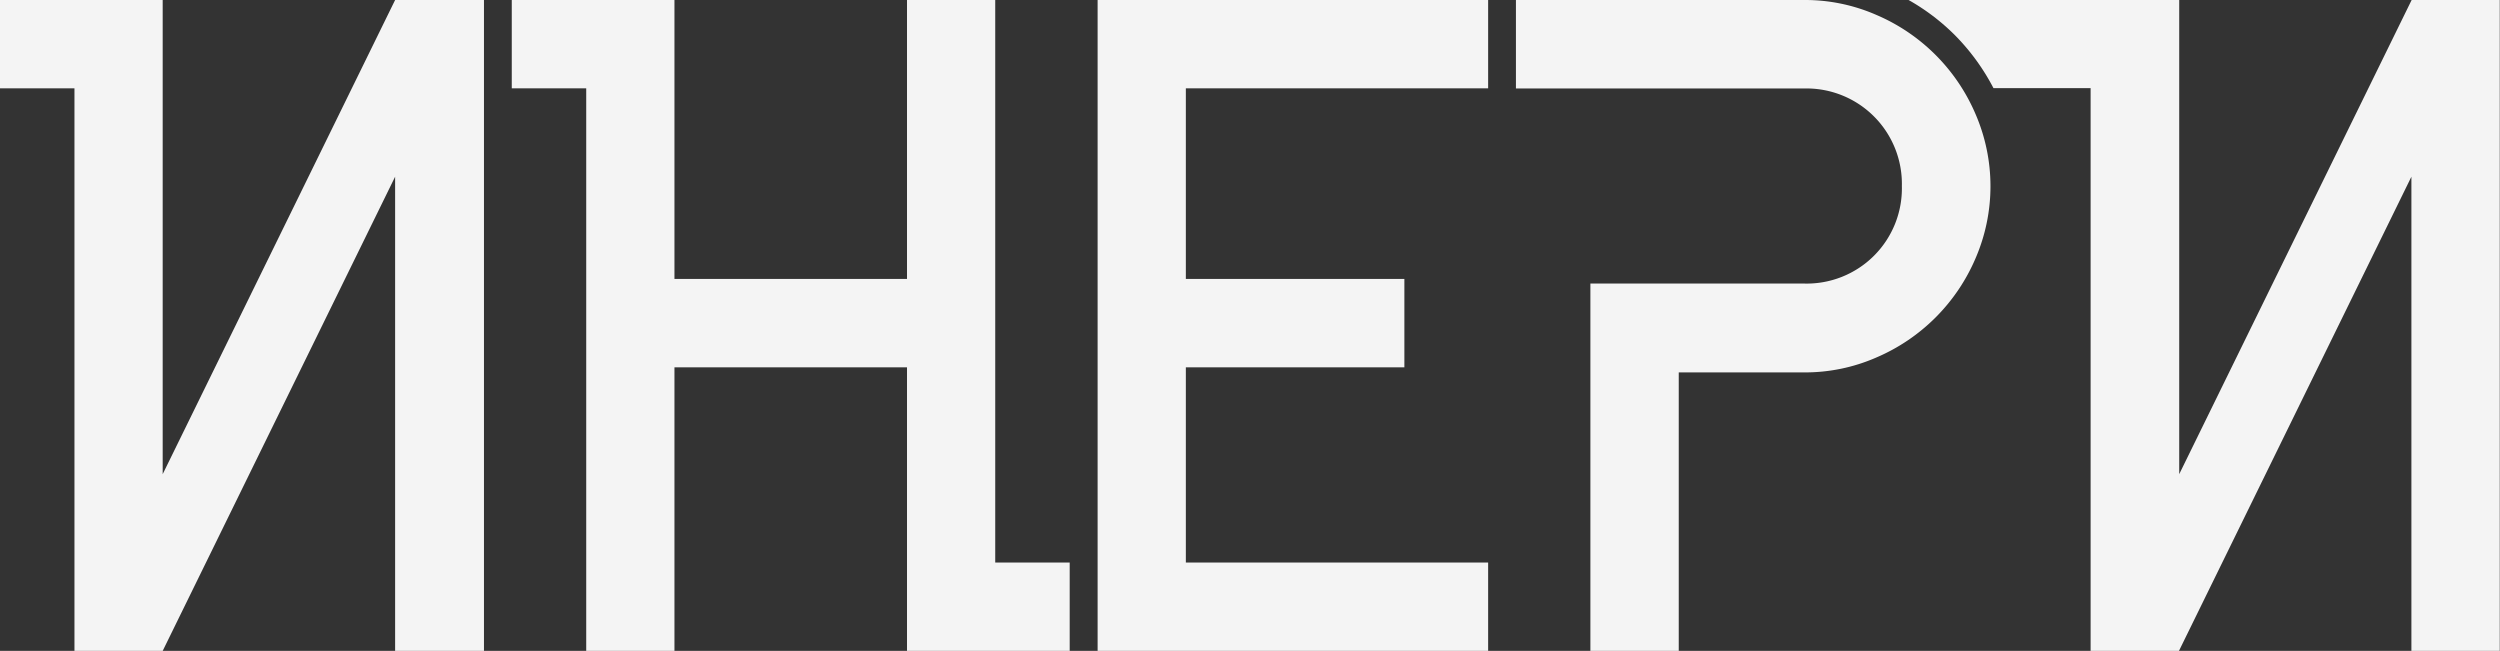 <svg id="Слой_1" data-name="Слой 1" xmlns="http://www.w3.org/2000/svg" viewBox="0 0 201.46 52.45"><rect x="0" y="0" width="201.46" height="52.45" fill="#333333" stroke="none"/><defs><style>.cls-1{fill:#f4f4f4;}</style></defs><title>Монтажная область 1</title><path class="cls-1" d="M6,52.45V7.12H0V0H13.11V38.21L31.84,0H39V52.45H31.84V14.24L13.11,52.45Z"/><path class="cls-1" d="M119.92,52.45H88.45V0h31.47V7.12H95.56V22.48h17.61V29.6H95.56V45.33h24.36Z"/><path class="cls-1" d="M153.26,15a7.69,7.69,0,0,0-7.87-7.87H122.16V0h23.23a14.32,14.32,0,0,1,5.81,1.2,15.16,15.16,0,0,1,8,8,14.64,14.64,0,0,1,0,11.61,15.16,15.16,0,0,1-8,8,14.32,14.32,0,0,1-5.81,1.2H135.28V52.45h-7.12V22.85h17.23A7.67,7.67,0,0,0,153.26,15Z"/><path class="cls-1" d="M194.34,0,175.61,38.21V0H153.8l0,0a17.28,17.28,0,0,1,3.72,2.82,17.57,17.57,0,0,1,3.12,4.28h7.83V52.45h7.12l18.73-38.21V52.45h7.12V0Z"/><polygon class="cls-1" points="80.2 45.33 80.2 0 73.09 0 73.09 22.48 54.35 22.48 54.35 0 41.24 0 41.24 7.12 47.24 7.12 47.24 52.45 54.35 52.45 54.35 29.6 73.09 29.6 73.09 52.45 80.2 52.45 86.2 52.45 86.2 45.33 80.2 45.33"/></svg>